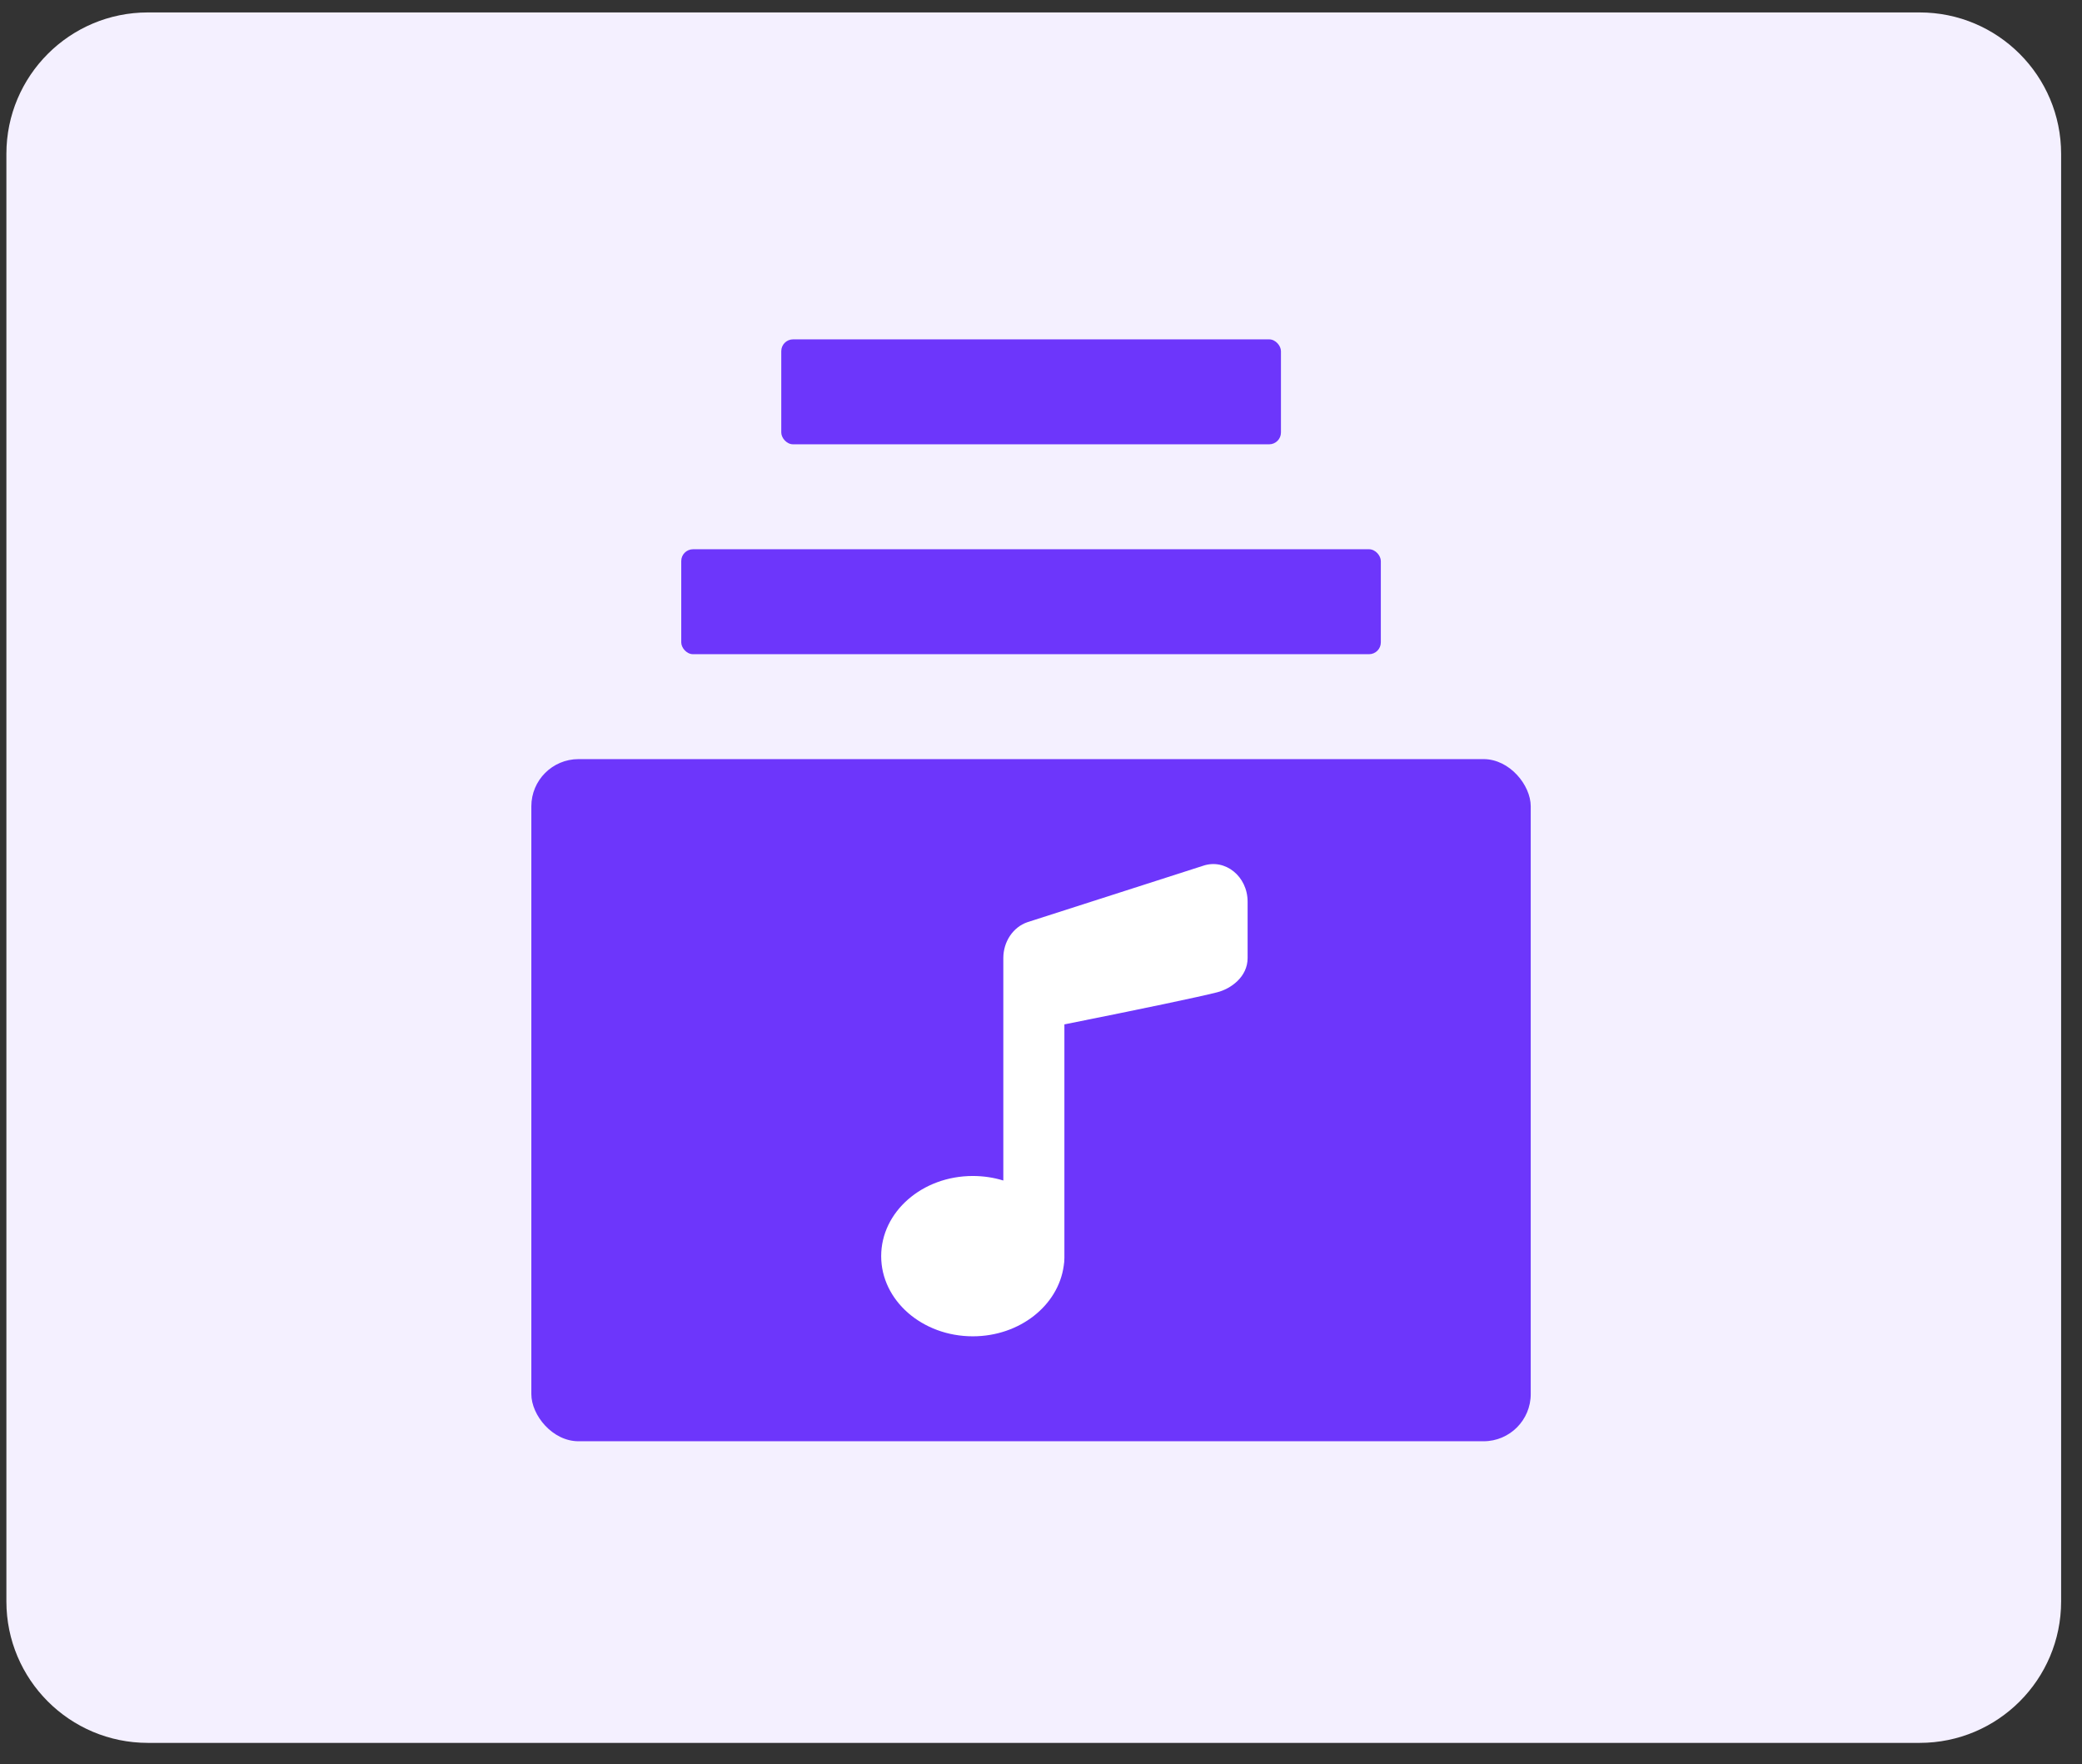 <svg width="72" height="61" viewBox="0 0 72 61" fill="none" xmlns="http://www.w3.org/2000/svg">
  <rect x="0" y="0" width="72" height="61" fill="#333333" stroke="none"/>
  <path d="M0.221 5.322C0.221 2.621 2.411 0.43 5.113 0.43H66.386C69.088 0.43 71.278 2.621 71.278 5.322V55.376C71.278 58.077 69.088 60.268 66.386 60.268H5.113C2.411 60.268 0.221 58.077 0.221 55.376V5.322Z" fill="#F4F0FF"/>
  <rect x="18.375" y="26.25" width="34.561" height="23.588" rx="1.631" fill="#6D36FB"/>
  <rect x="23.559" y="18.993" width="24.193" height="3.629" rx="0.408" fill="#6D36FB"/>
  <rect x="27.018" y="11.735" width="17.28" height="3.629" rx="0.408" fill="#6D36FB"/>
  <path fill-rule="evenodd" clip-rule="evenodd" d="M33.641 46.209C31.891 46.209 30.473 44.968 30.473 43.437C30.473 41.906 31.891 40.665 33.641 40.665C34.011 40.665 34.367 40.72 34.697 40.822V33.13C34.697 32.561 35.035 32.059 35.53 31.889L41.603 29.939C42.368 29.677 43.145 30.303 43.145 31.18V33.13C43.145 33.78 42.565 34.195 42.089 34.314C41.404 34.486 39.643 34.856 36.809 35.423V43.494C36.809 43.593 36.801 43.685 36.786 43.77C36.598 45.144 35.261 46.209 33.641 46.209Z" fill="white"/>
  </svg>
